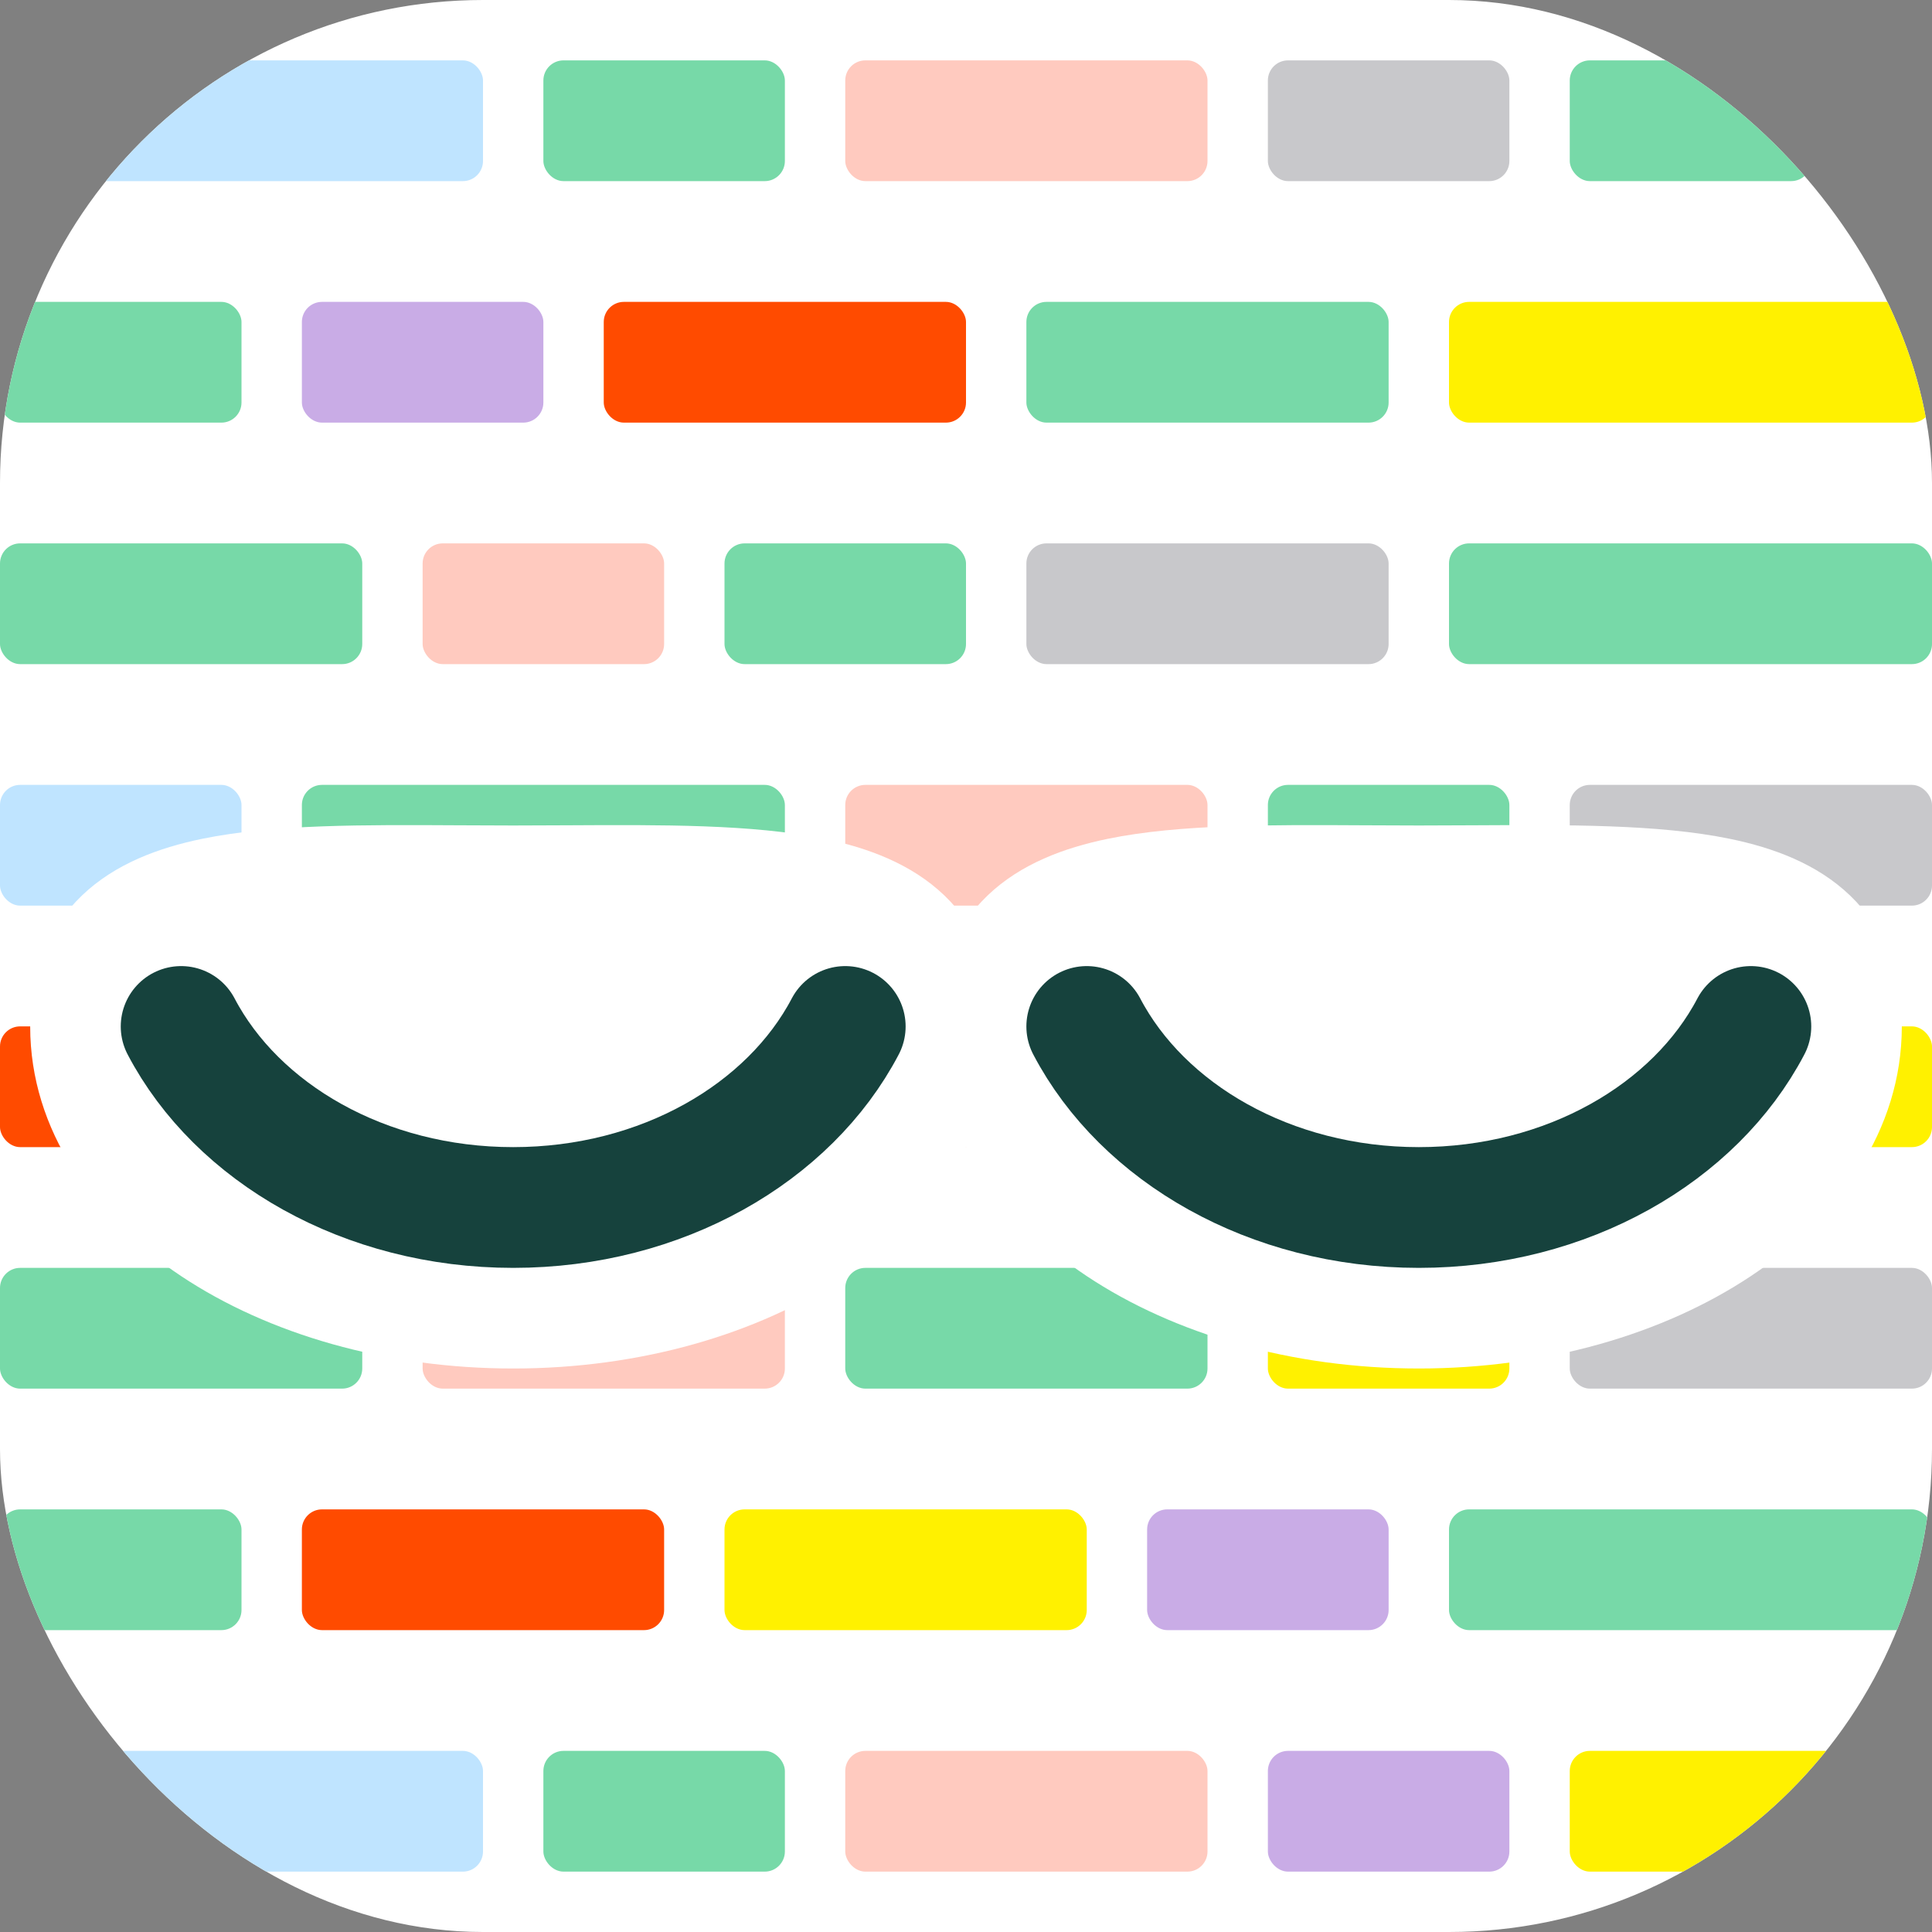 <svg width="192" height="192" viewBox="0 0 192 192" fill="none" xmlns="http://www.w3.org/2000/svg">
<rect x="0" y="0" width="192" height="192" fill="#808080" stroke="none"/>
<g clip-path="url(#clip0_22_311)">
<rect width="192" height="192" rx="48" fill="white"/>
<rect y="6" width="48" height="12" rx="2" fill="#BFE4FF"/>
<rect x="54" y="6" width="24" height="12" rx="2" fill="#77D9A8"/>
<rect x="84" y="6" width="36" height="12" rx="2" fill="#FFCABF"/>
<rect x="126" y="6" width="24" height="12" rx="2" fill="#C8C8CB"/>
<rect x="156" y="6" width="24" height="12" rx="2" fill="#77D9A8"/>
<rect x="186" y="6" width="24" height="12" rx="2" fill="#C9ACE6"/>
<rect y="30" width="24" height="12" rx="2" fill="#77D9A8"/>
<rect x="30" y="30" width="24" height="12" rx="2" fill="#C9ACE6"/>
<rect x="60" y="30" width="36" height="12" rx="2" fill="#FF4B00"/>
<rect x="102" y="30" width="36" height="12" rx="2" fill="#77D9A8"/>
<rect x="144" y="30" width="48" height="12" rx="2" fill="#FFF100"/>
<rect y="54" width="36" height="12" rx="2" fill="#77D9A8"/>
<rect x="42" y="54" width="24" height="12" rx="2" fill="#FFCABF"/>
<rect x="72" y="54" width="24" height="12" rx="2" fill="#77D9A8"/>
<rect x="102" y="54" width="36" height="12" rx="2" fill="#C8C8CB"/>
<rect x="144" y="54" width="48" height="12" rx="2" fill="#77D9A8"/>
<rect y="78" width="24" height="12" rx="2" fill="#BFE4FF"/>
<rect x="30" y="78" width="48" height="12" rx="2" fill="#77D9A8"/>
<rect x="84" y="78" width="36" height="12" rx="2" fill="#FFCABF"/>
<rect x="126" y="78" width="24" height="12" rx="2" fill="#77D9A8"/>
<rect x="156" y="78" width="36" height="12" rx="2" fill="#C8C8CB"/>
<rect y="102" width="48" height="12" rx="2" fill="#FF4B00"/>
<rect x="54" y="102" width="24" height="12" rx="2" fill="#77D9A8"/>
<rect x="84" y="102" width="36" height="12" rx="2" fill="#FFCABF"/>
<rect x="126" y="102" width="36" height="12" rx="2" fill="#C9ACE6"/>
<rect x="168" y="102" width="24" height="12" rx="2" fill="#FFF100"/>
<rect y="126" width="36" height="12" rx="2" fill="#77D9A8"/>
<rect x="42" y="126" width="36" height="12" rx="2" fill="#FFCABF"/>
<rect x="84" y="126" width="36" height="12" rx="2" fill="#77D9A8"/>
<rect x="126" y="126" width="24" height="12" rx="2" fill="#FFF100"/>
<rect x="156" y="126" width="36" height="12" rx="2" fill="#C8C8CB"/>
<rect y="150" width="24" height="12" rx="2" fill="#77D9A8"/>
<rect x="30" y="150" width="36" height="12" rx="2" fill="#FF4B00"/>
<rect x="72" y="150" width="36" height="12" rx="2" fill="#FFF100"/>
<rect x="114" y="150" width="24" height="12" rx="2" fill="#C9ACE6"/>
<rect x="144" y="150" width="48" height="12" rx="2" fill="#77D9A8"/>
<rect y="174" width="48" height="12" rx="2" fill="#BFE4FF"/>
<rect x="54" y="174" width="24" height="12" rx="2" fill="#77D9A8"/>
<rect x="84" y="174" width="36" height="12" rx="2" fill="#FFCABF"/>
<rect x="126" y="174" width="24" height="12" rx="2" fill="#C9ACE6"/>
<rect x="156" y="174" width="36" height="12" rx="2" fill="#FFF100"/>
<path d="M51 133C63.107 133 74.204 129.737 82.362 124.303C90.498 118.884 96 111.066 96 102.025C96 97.491 94.589 93.85 91.775 91.154C89.065 88.559 85.355 87.133 81.304 86.299C74.599 84.918 65.802 84.966 56.441 85.017C54.645 85.027 52.827 85.037 51 85.037C49.173 85.037 47.355 85.027 45.559 85.017C36.198 84.966 27.401 84.918 20.696 86.299C16.645 87.133 12.935 88.559 10.226 91.154C7.411 93.85 6 97.491 6 102.025C6 111.066 11.502 118.884 19.638 124.303C27.796 129.737 38.893 133 51 133Z" fill="white" stroke="white" stroke-width="6"/>
<path d="M18 102.009C23.558 112.599 36.242 120 51 120C65.758 120 78.442 112.599 84 102.009" stroke="#16423D" stroke-width="12" stroke-linecap="round"/>
<path d="M141 133C153.107 133 164.204 129.737 172.362 124.303C180.498 118.884 186 111.066 186 102.025C186 97.491 184.589 93.85 181.775 91.154C179.065 88.559 175.355 87.133 171.304 86.299C164.599 84.918 155.802 84.966 146.441 85.017C144.645 85.027 142.827 85.037 141 85.037C139.173 85.037 137.355 85.027 135.559 85.017C126.198 84.966 117.401 84.918 110.696 86.299C106.645 87.133 102.935 88.559 100.225 91.154C97.411 93.85 96 97.491 96 102.025C96 111.066 101.502 118.884 109.638 124.303C117.796 129.737 128.893 133 141 133Z" fill="white" stroke="white" stroke-width="6"/>
<path d="M108 102.009C113.558 112.599 126.242 120 141 120C155.758 120 168.442 112.599 174 102.009" stroke="#16423D" stroke-width="12" stroke-linecap="round"/>
</g>
<defs>
<clipPath id="clip0_22_311">
<rect width="192" height="192" rx="48" fill="white"/>
</clipPath>
</defs>
</svg>
